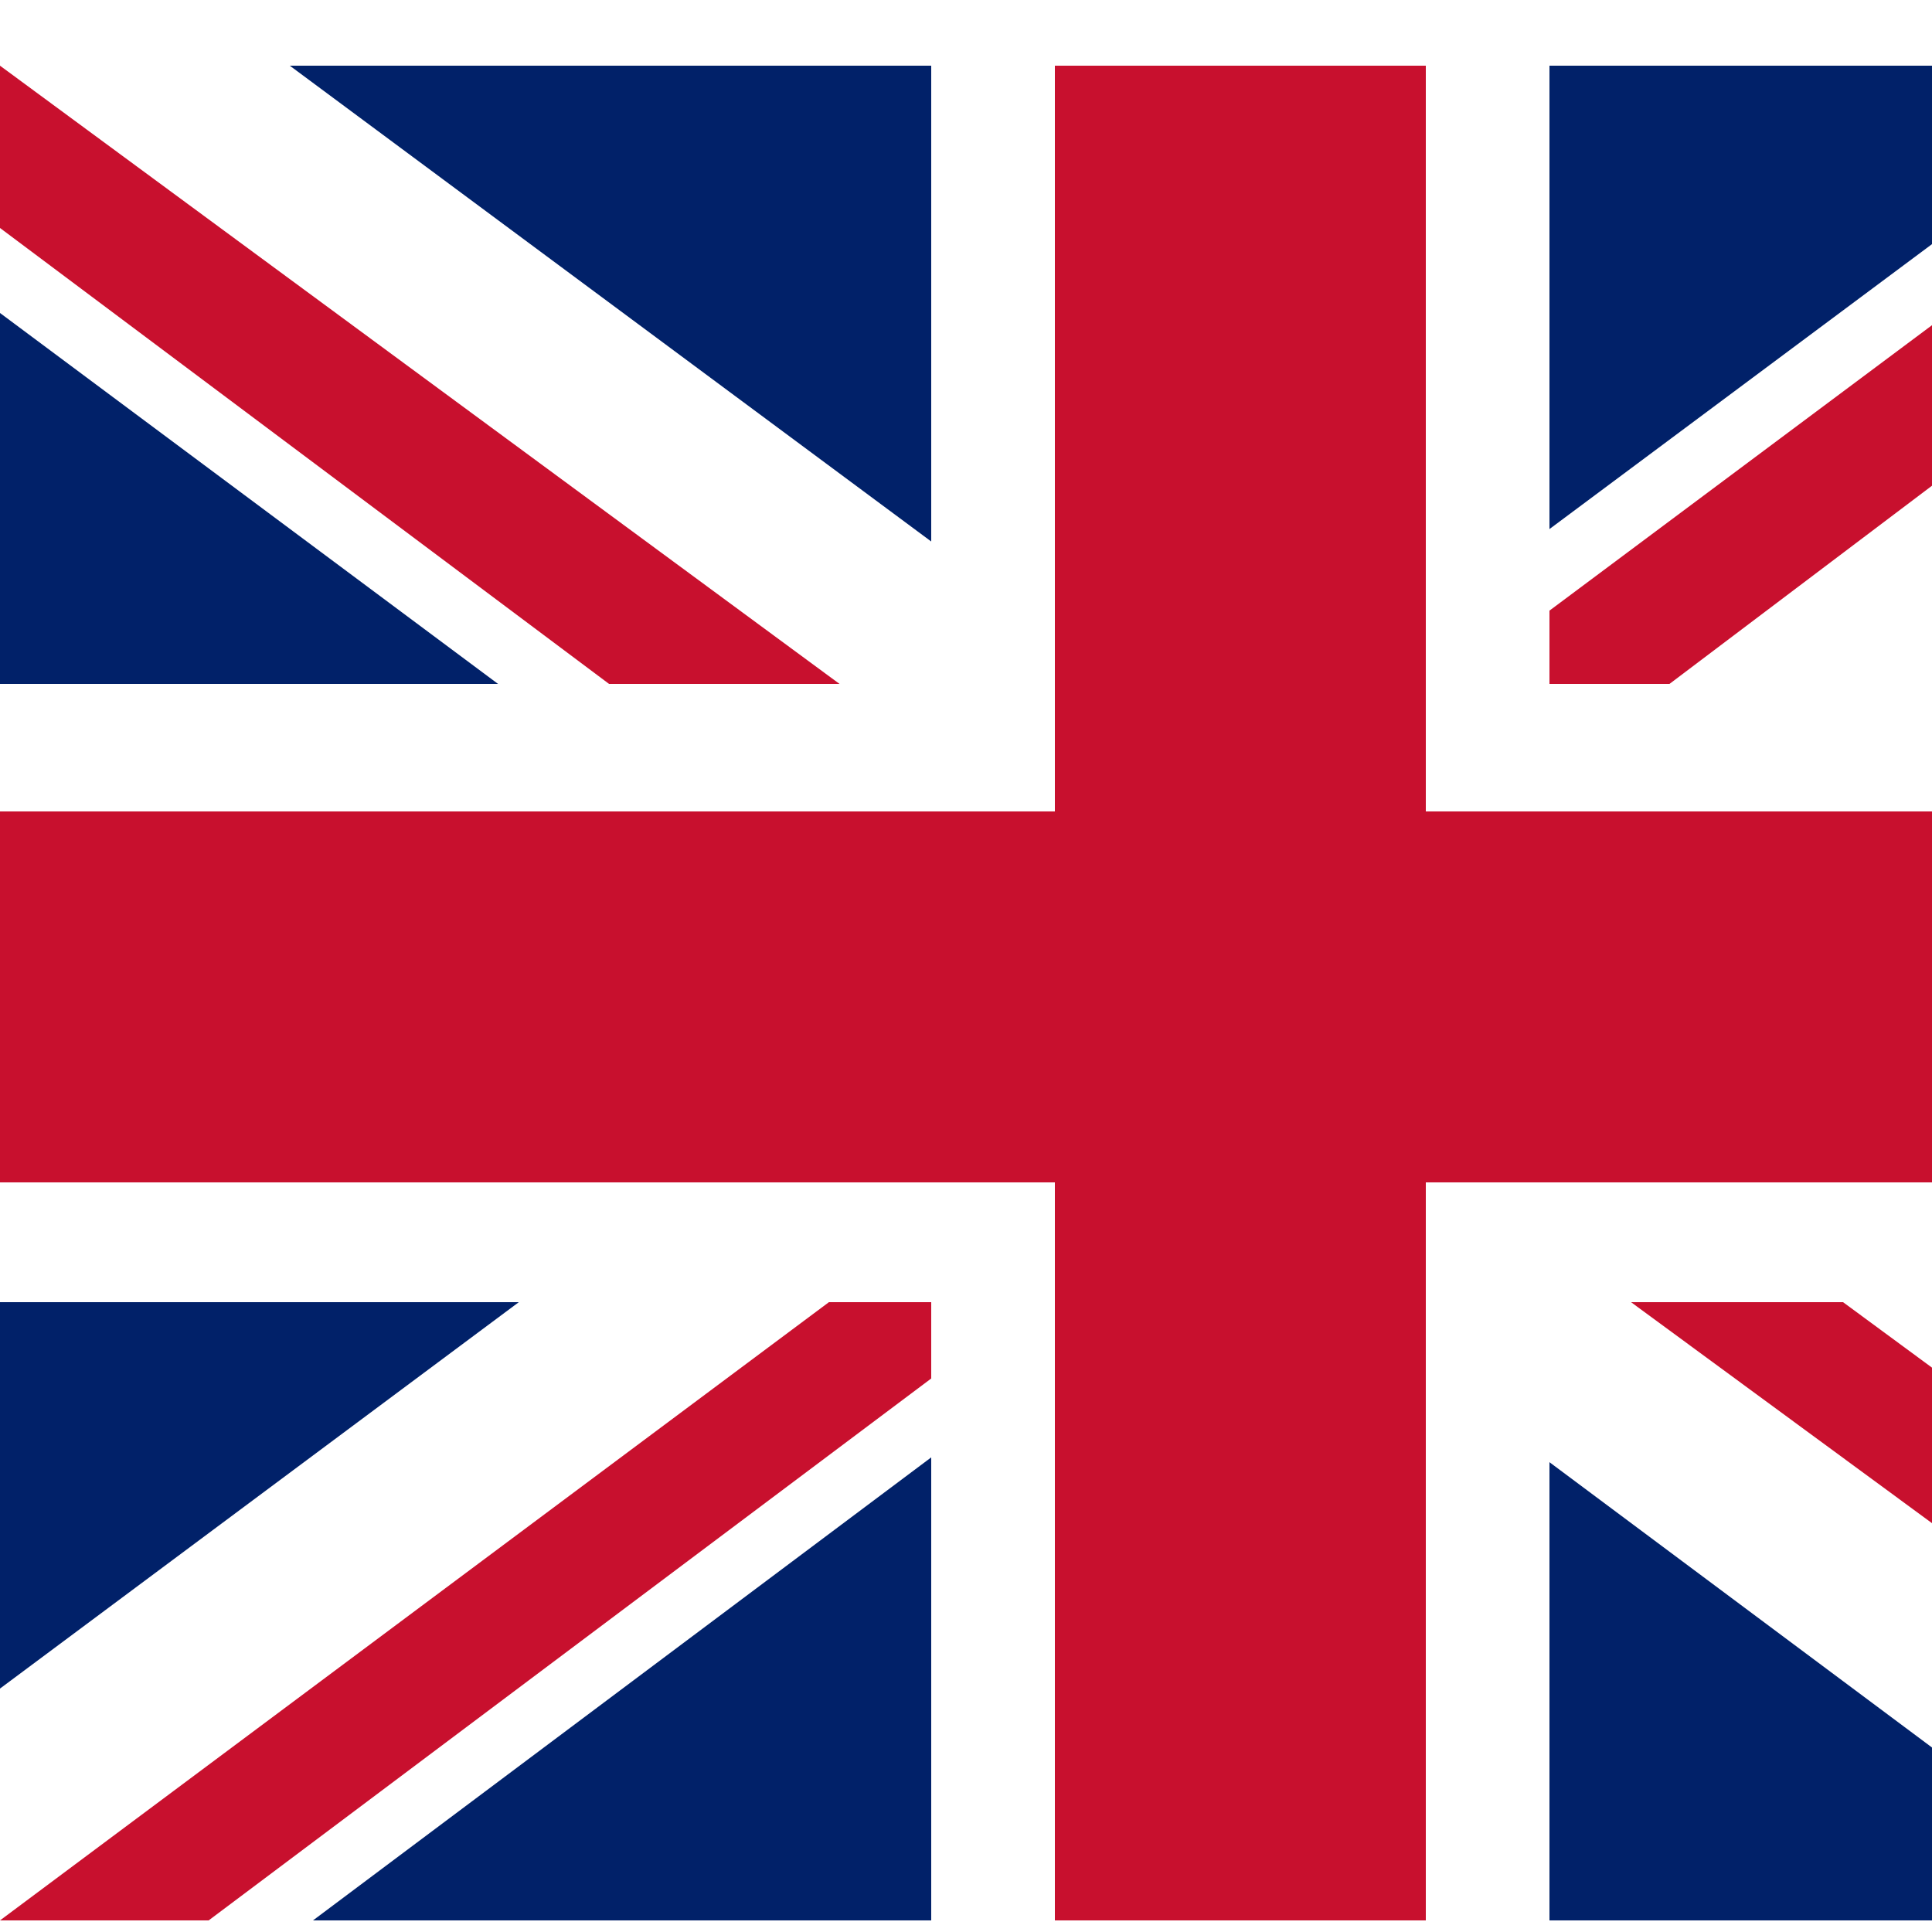 <?xml version="1.0" encoding="UTF-8"?>
<svg xmlns="http://www.w3.org/2000/svg" xmlns:xlink="http://www.w3.org/1999/xlink" width="512px" height="512px" viewBox="0 0 250 233" version="1.1">
<g id="surface1">
<rect x="0" y="0" width="320" height="240" style="fill:rgb(0.392%,12.941%,41.176%);fill-opacity:1;stroke:none;"/>
<path style=" stroke:none;fill-rule:nonzero;fill:rgb(100%,100%,100%);fill-opacity:1;" d="M 37.5 0 L 159.5 90.5 L 281 0 L 320 0 L 320 31 L 200 120.5 L 320 209.5 L 320 240 L 280 240 L 160 150.5 L 40.5 240 L 0 240 L 0 210 L 119.5 121 L 0 32 L 0 0 Z M 37.5 0 "/>
<path style=" stroke:none;fill-rule:nonzero;fill:rgb(78.431%,6.275%,18.039%);fill-opacity:1;" d="M 212 140.5 L 320 220 L 320 240 L 184.5 140.5 Z M 120 150.5 L 123 168 L 27 240 L 0 240 Z M 320 0 L 320 1.5 L 195.5 95.5 L 196.5 73.5 L 295 0 Z M 0 0 L 119.5 88 L 89.5 88 L 0 21 Z M 0 0 "/>
<path style=" stroke:none;fill-rule:nonzero;fill:rgb(100%,100%,100%);fill-opacity:1;" d="M 120.5 0 L 120.5 240 L 200.5 240 L 200.5 0 Z M 0 80 L 0 160 L 320 160 L 320 80 Z M 0 80 "/>
<path style=" stroke:none;fill-rule:nonzero;fill:rgb(78.431%,6.275%,18.039%);fill-opacity:1;" d="M 0 96.5 L 0 144.5 L 320 144.5 L 320 96.5 Z M 136.5 0 L 136.5 240 L 184.5 240 L 184.5 0 Z M 136.5 0 "/>
</g>
</svg>
